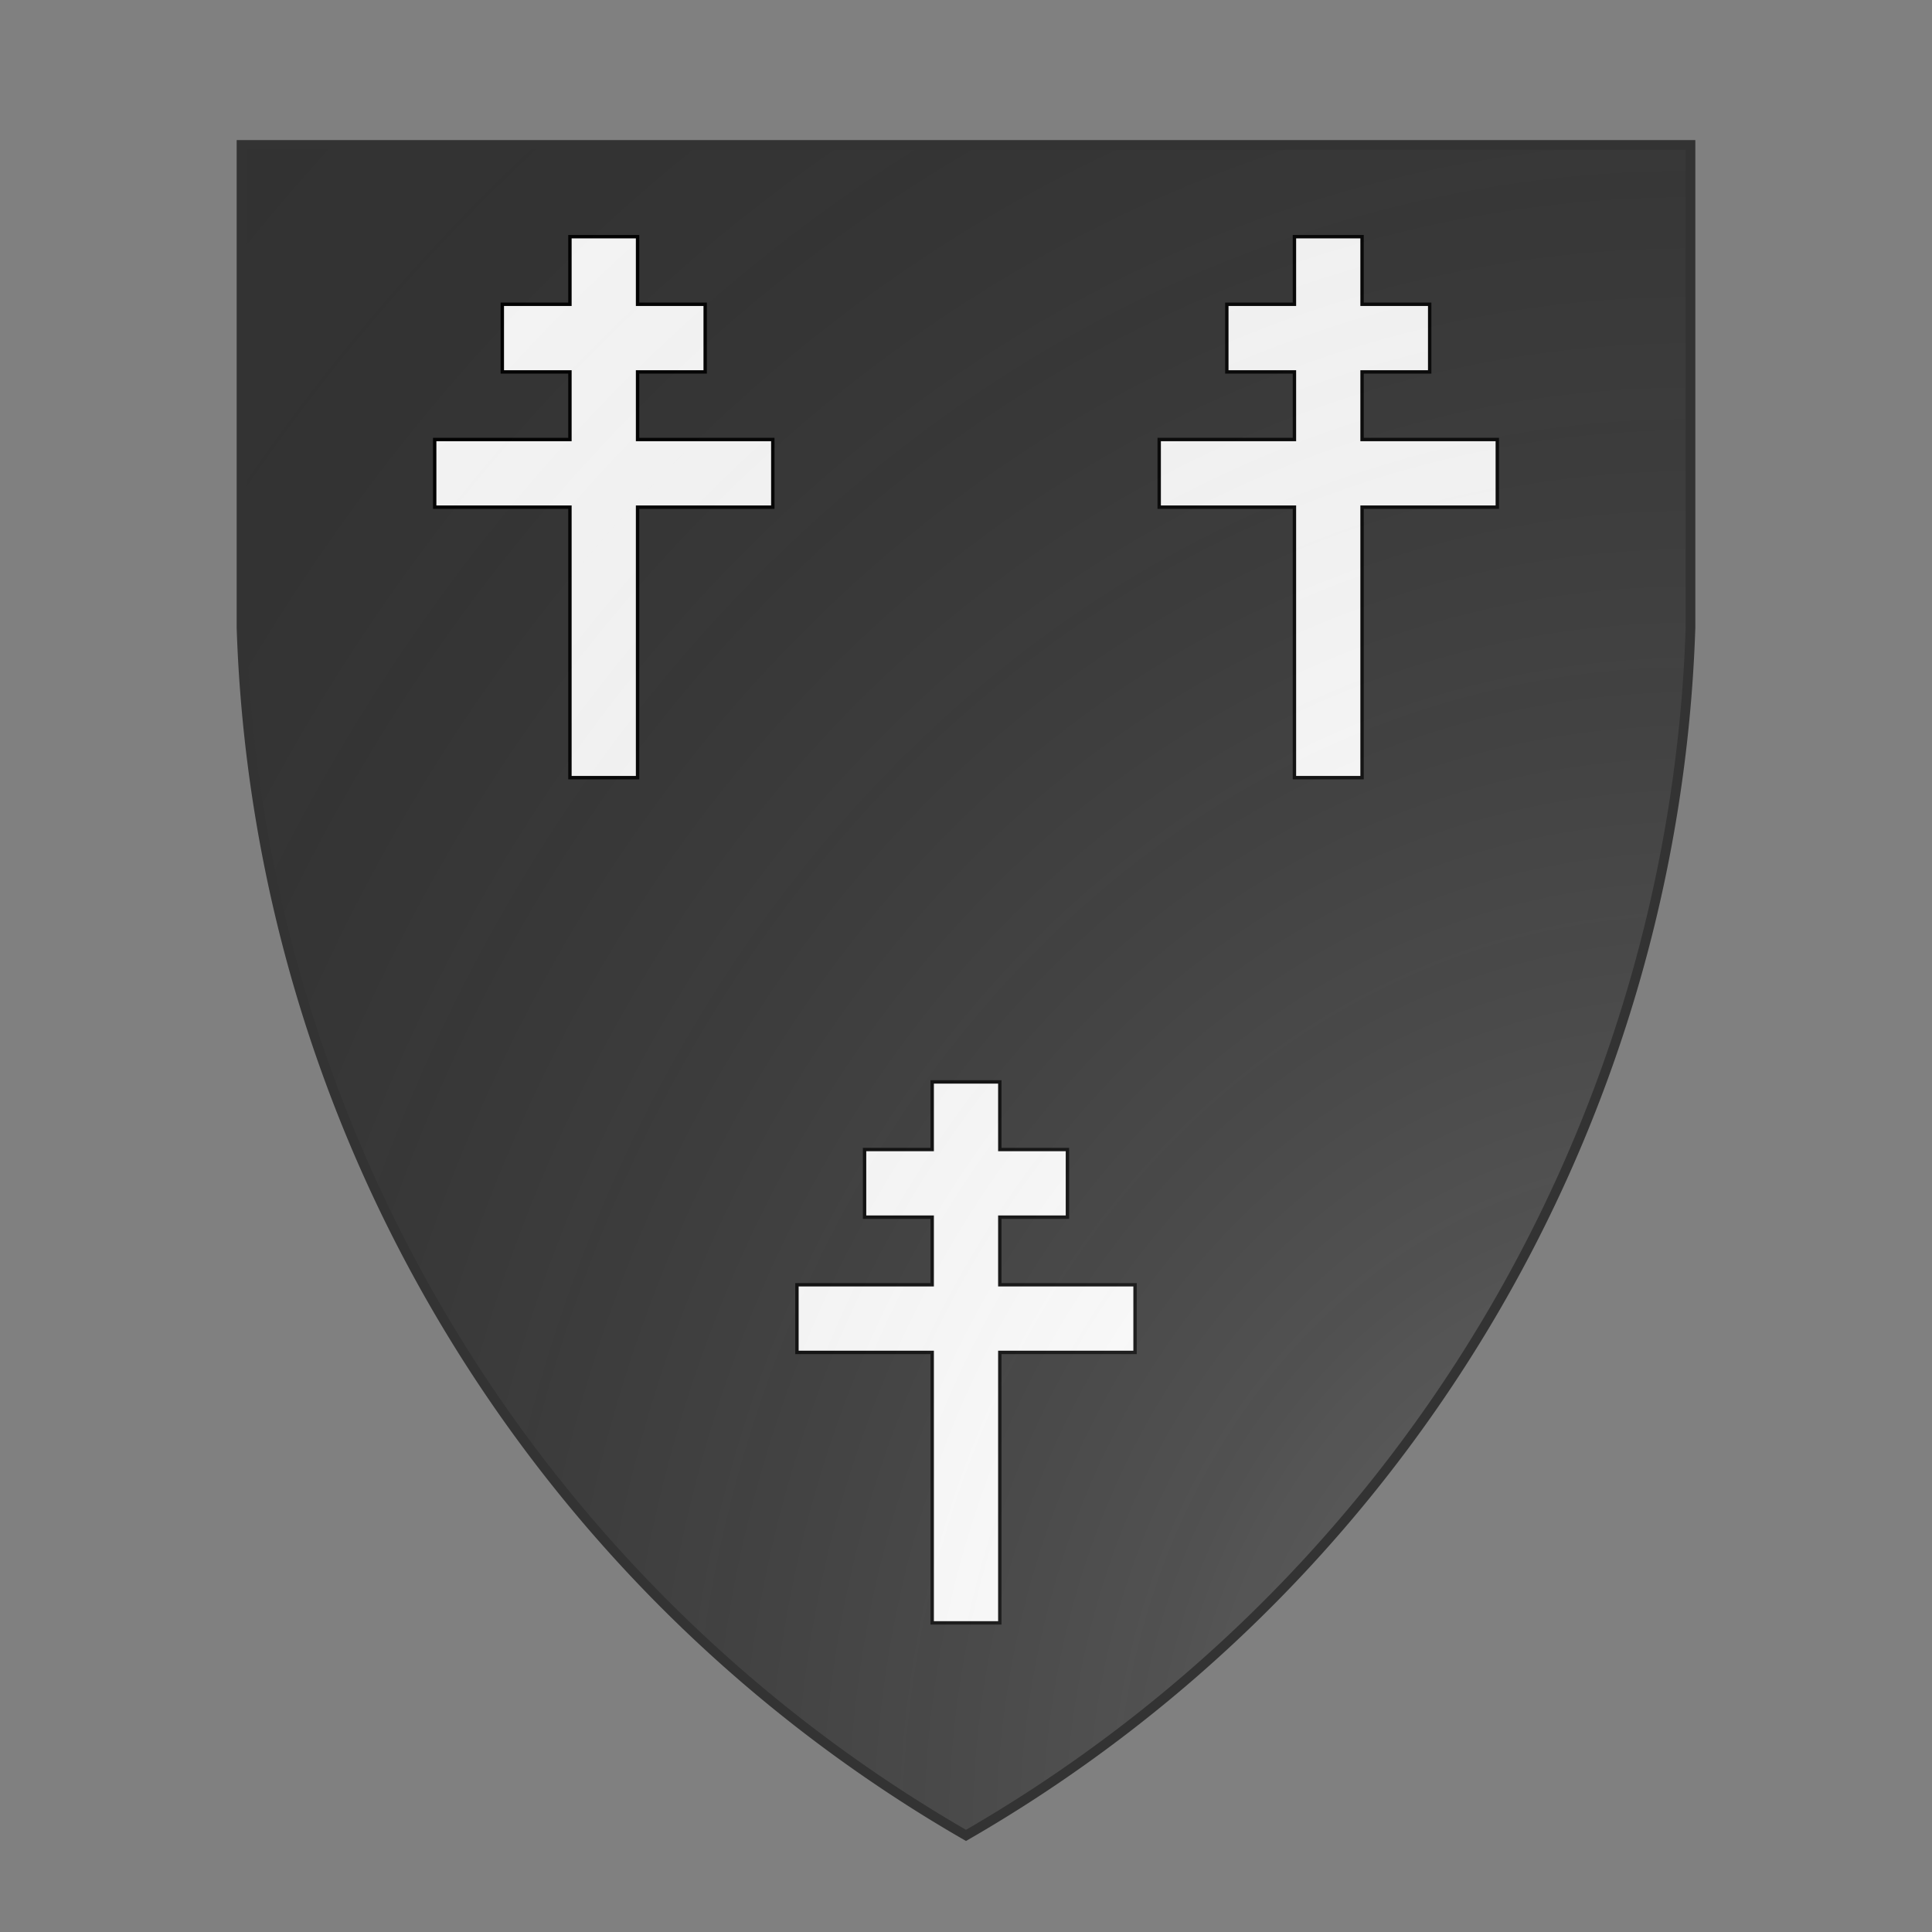 <svg id="coaworld_burg_14_burg_14_s-1" width="500" height="500" viewBox="0 10 200 200" xmlns="http://www.w3.org/2000/svg" xmlns:x="http://www.w3.org/1999/xlink"><rect x="0" y="10" width="200" height="200" fill="#808080" stroke="none"/><defs><clipPath id="heater_coaworld_burg_14_burg_14_s-1"><path d="m25,25 h150 v50 a150,150,0,0,1,-75,125 a150,150,0,0,1,-75,-125 z"/></clipPath><g id="crossPatriarchal_coaworld_burg_14_burg_14_s-1" stroke-width=".5"><path d="M95 60h10v10h10v10h-10v10h20v10h-20v40H95v-40H75V90h20V80H85V70h10z"/></g><radialGradient id="backlight" cx="100%" cy="100%" r="150%"><stop stop-color="#fff" stop-opacity=".3" offset="0"/><stop stop-color="#fff" stop-opacity=".15" offset=".25"/><stop stop-color="#000" stop-opacity="0" offset="1"/></radialGradient></defs><g clip-path="url(#heater_coaworld_burg_14_burg_14_s-1)"><rect x="0" y="0" width="200" height="200" fill="#333333"/><g fill="#fafafa" stroke="#000"><style>
      g.secondary,path.secondary {fill: #fafafa;}
      g.tertiary,path.tertiary {fill: #fafafa;}
    </style><use x:href="#crossPatriarchal_coaworld_burg_14_burg_14_s-1" transform="translate(-7.5 -7.5) scale(0.7)"/><use x:href="#crossPatriarchal_coaworld_burg_14_burg_14_s-1" transform="translate(67.5 -7.5) scale(0.7)"/><use x:href="#crossPatriarchal_coaworld_burg_14_burg_14_s-1" transform="translate(30 80) scale(0.7)"/></g></g><path d="m25,25 h150 v50 a150,150,0,0,1,-75,125 a150,150,0,0,1,-75,-125 z" fill="url(#backlight)" stroke="#333"/></svg>